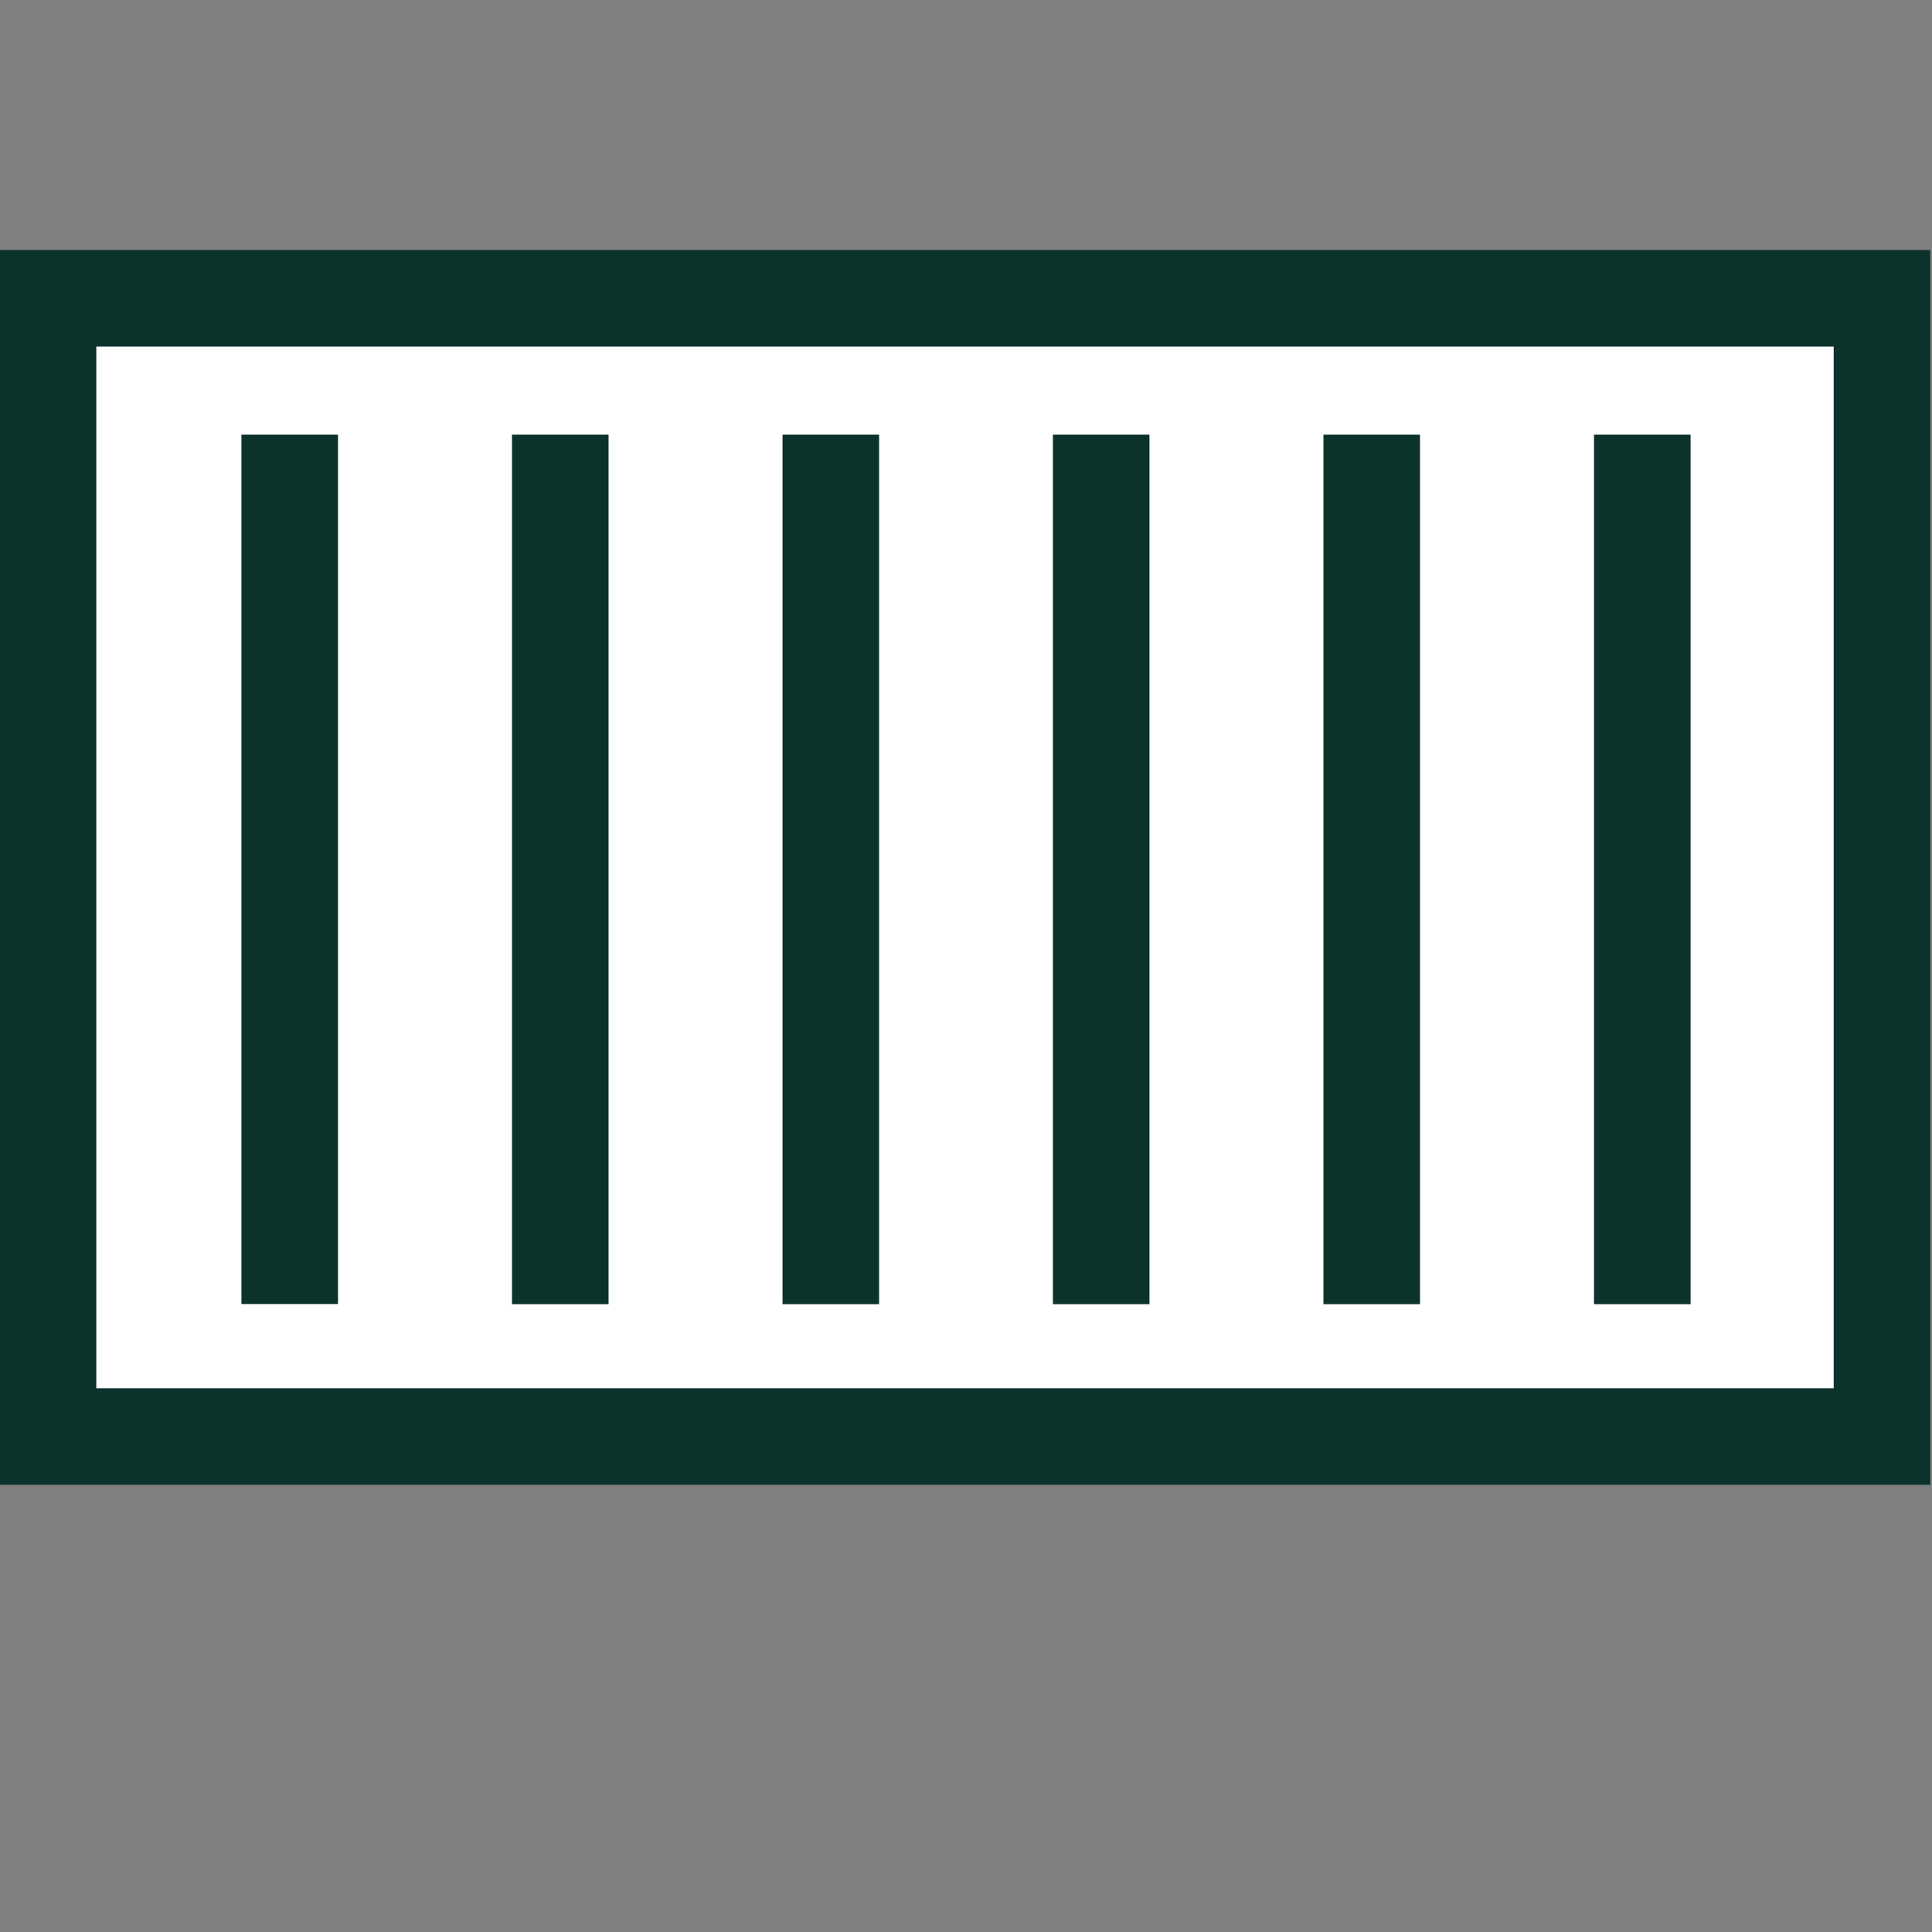 <?xml version="1.0" encoding="UTF-8" standalone="no"?>
<svg
   xmlns:dc="http://purl.org/dc/elements/1.1/"
   xmlns:cc="http://creativecommons.org/ns#"
   xmlns:rdf="http://www.w3.org/1999/02/22-rdf-syntax-ns#"
   xmlns:svg="http://www.w3.org/2000/svg"
   xmlns="http://www.w3.org/2000/svg"
   width="40"
   height="40"
   viewBox="0 0 10.583 10.583"
   version="1.1"
   id="svg8">
  <rect x="0" y="0" width="10.583" height="10.583" fill="#808080" stroke="none"/>
  <defs
     id="defs2" />
  <g
     id="layer1">
    <rect
       style="fill:#ffffff;fill-opacity:1;stroke:#0c322c;stroke-width:0.529;stroke-linecap:square;stroke-miterlimit:4;stroke-dasharray:none;stroke-opacity:1;paint-order:fill markers stroke"
       id="rect842"
       width="10.046"
       height="6.235"
       x="0.263"
       y="1.634" />
    <path
       style="fill:#0c322c;stroke:#0c322c;stroke-width:0.529;stroke-linecap:butt;stroke-linejoin:miter;stroke-opacity:1;stroke-miterlimit:4;stroke-dasharray:none"
       d="m 1.587,2.381 c 0,4.762 0,4.762 0,4.762"
       id="path862" />
    <path
       style="fill:#0c322c;stroke:#0c322c;stroke-width:0.529;stroke-linecap:butt;stroke-linejoin:miter;stroke-miterlimit:4;stroke-dasharray:none;stroke-opacity:1"
       d="m 3.069,2.381 c 0,4.763 0,4.763 0,4.763"
       id="path862-3" />
    <path
       style="fill:#0c322c;stroke:#0c322c;stroke-width:0.529;stroke-linecap:butt;stroke-linejoin:miter;stroke-miterlimit:4;stroke-dasharray:none;stroke-opacity:1"
       d="m 4.551,2.381 c 0,4.763 0,4.763 0,4.763"
       id="path862-6" />
    <path
       style="fill:#0c322c;stroke:#0c322c;stroke-width:0.529;stroke-linecap:butt;stroke-linejoin:miter;stroke-miterlimit:4;stroke-dasharray:none;stroke-opacity:1"
       d="m 6.032,2.381 c 0,4.763 0,4.763 0,4.763"
       id="path862-7" />
    <path
       style="fill:#0c322c;stroke:#0c322c;stroke-width:0.529;stroke-linecap:butt;stroke-linejoin:miter;stroke-miterlimit:4;stroke-dasharray:none;stroke-opacity:1"
       d="m 7.514,2.381 c 0,4.763 0,4.763 0,4.763"
       id="path862-5" />
    <path
       style="fill:#0c322c;stroke:#0c322c;stroke-width:0.529;stroke-linecap:butt;stroke-linejoin:miter;stroke-miterlimit:4;stroke-dasharray:none;stroke-opacity:1"
       d="m 8.996,2.381 c 0,4.763 0,4.763 0,4.763"
       id="path862-35" />
  </g>
</svg>
